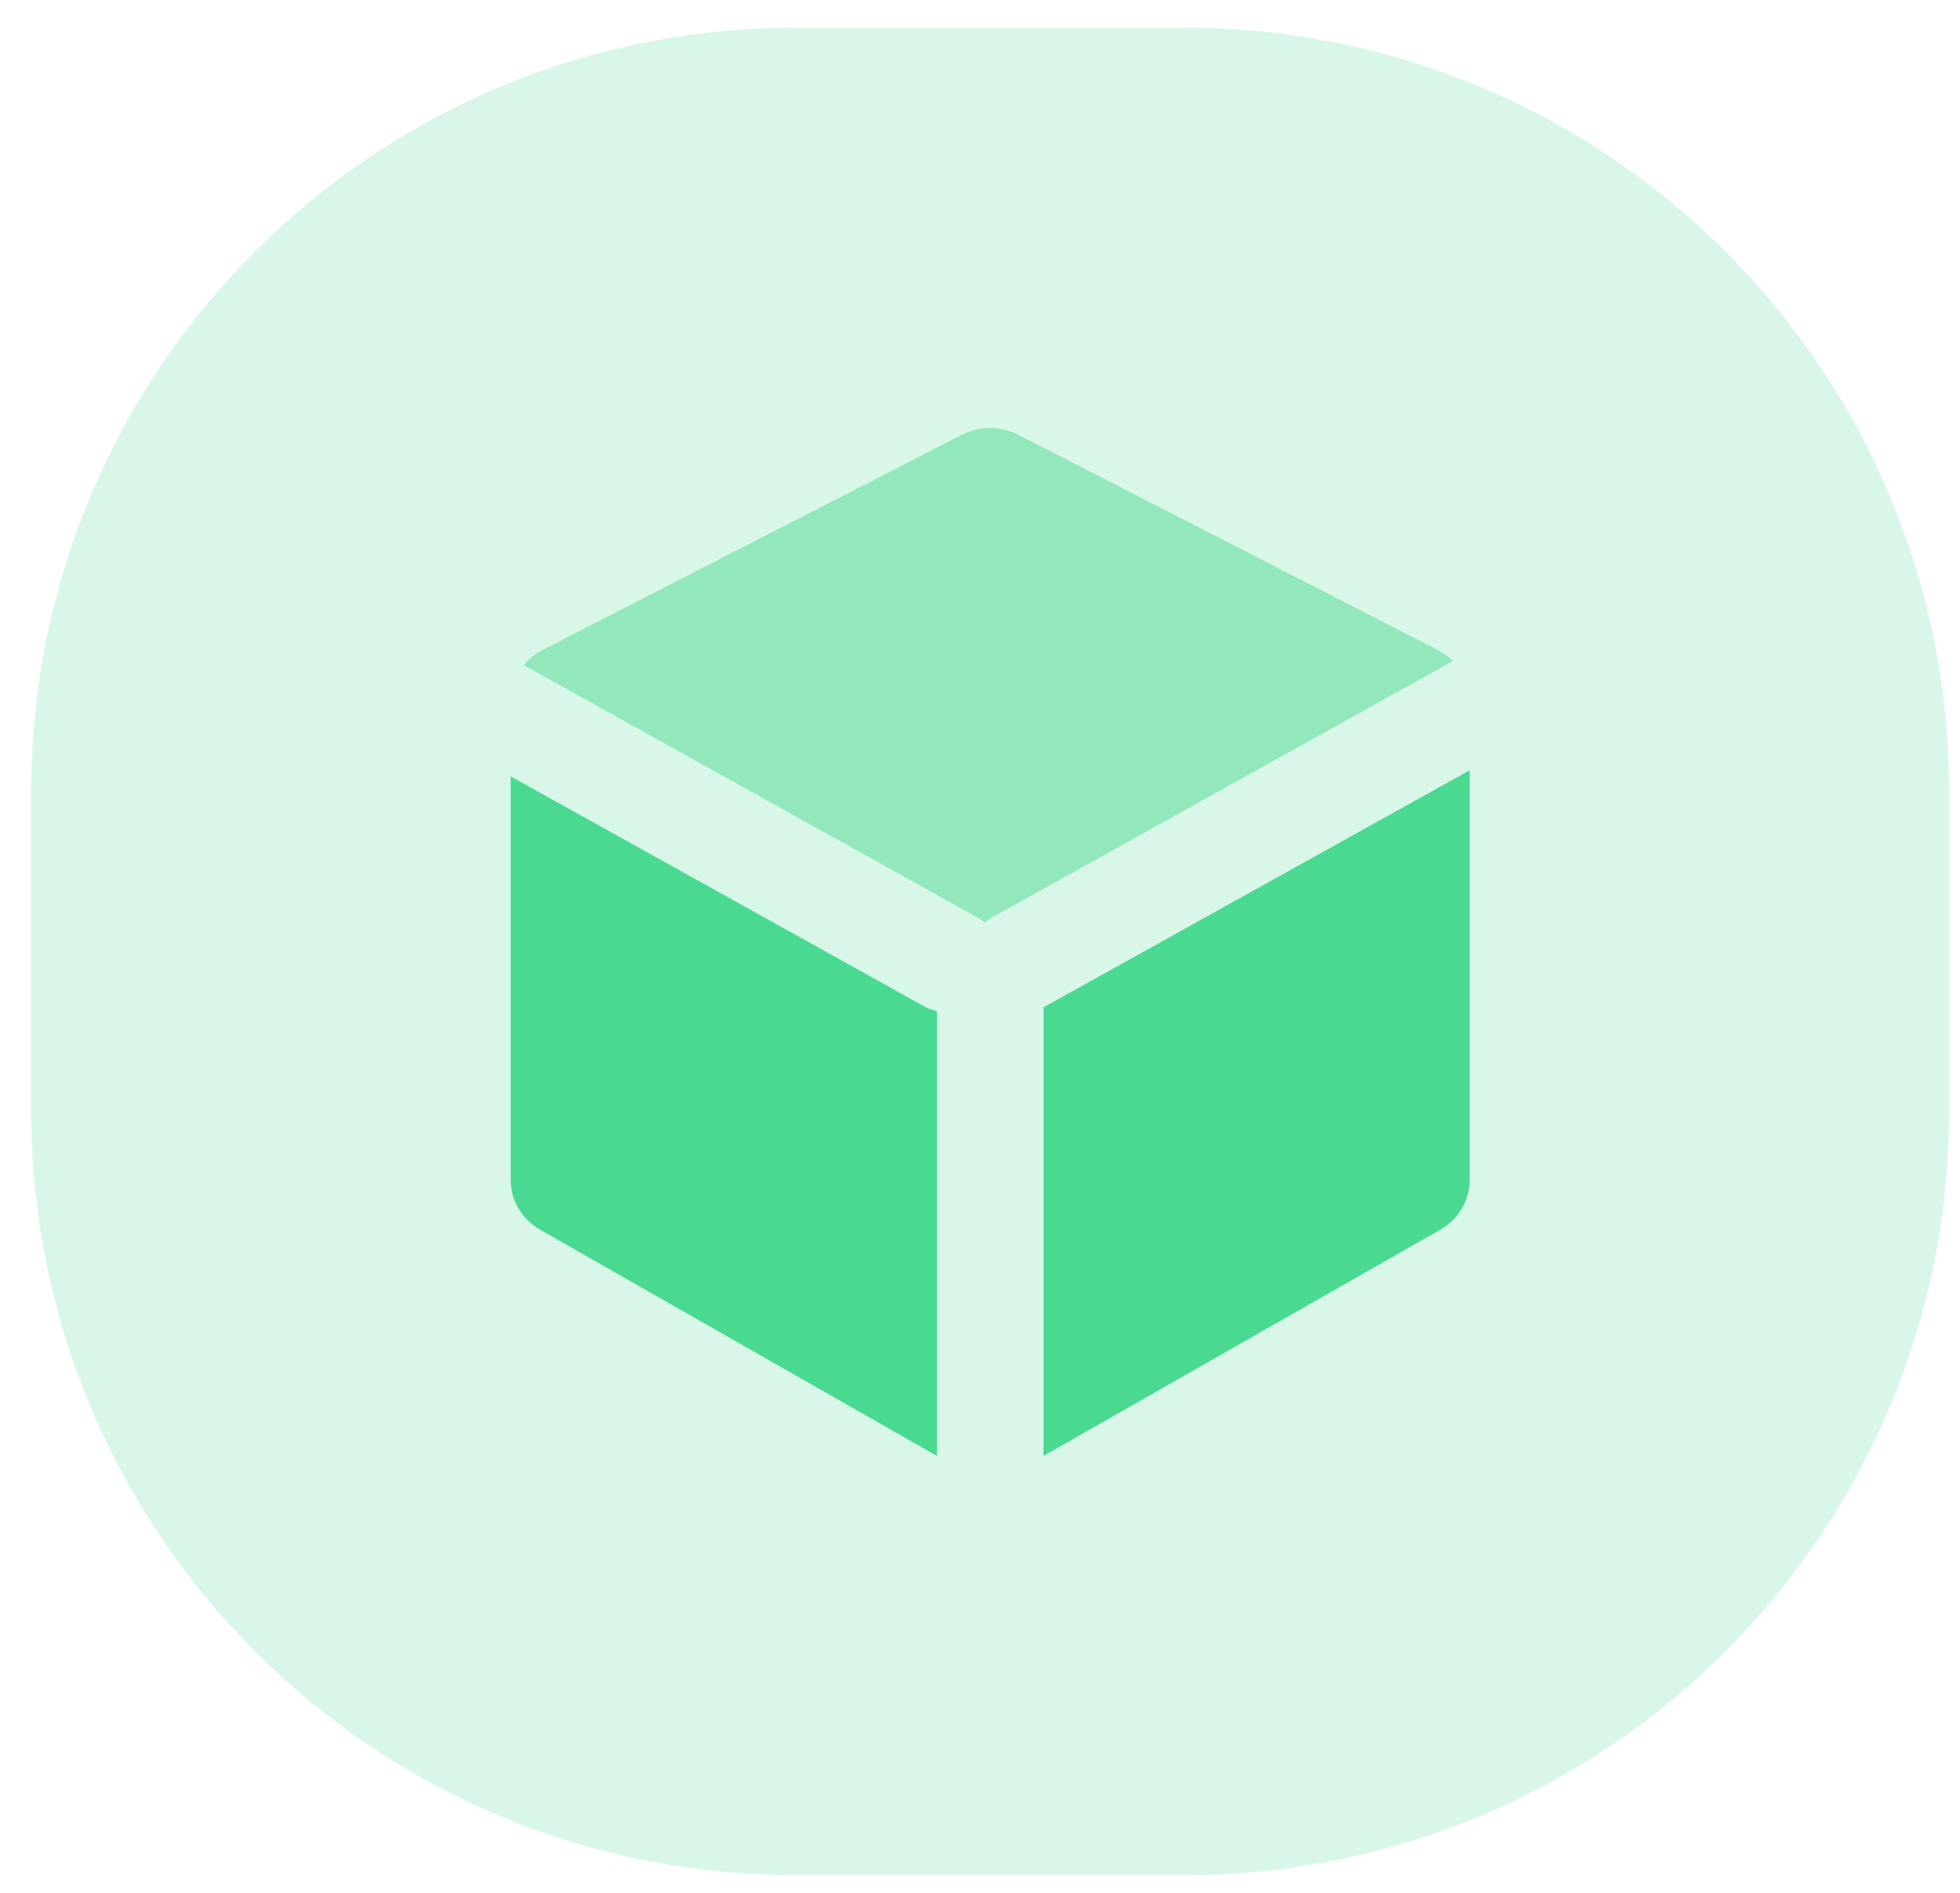<svg width="59" height="57" viewBox="0 0 59 57" fill="none" xmlns="http://www.w3.org/2000/svg">
<path opacity="0.21" fill-rule="evenodd" clip-rule="evenodd" d="M0.939 28.645V33.457C0.939 46.16 11.237 56.457 23.939 56.457H29.806H35.672C48.375 56.457 58.672 46.16 58.672 33.457V28.645V23.833C58.672 11.13 48.375 0.833 35.672 0.833H29.806H23.939C11.237 0.833 0.939 11.13 0.939 23.833V28.645Z" fill="#4AD991"/>
<path fill-rule="evenodd" clip-rule="evenodd" d="M15.373 23.376L27.786 30.281C27.919 30.355 28.059 30.409 28.202 30.443V43.835L16.258 37.024C15.709 36.711 15.373 36.143 15.373 35.528V23.376ZM44.24 23.192V35.528C44.24 36.143 43.903 36.711 43.354 37.024L31.41 43.835V30.326C31.439 30.312 31.468 30.297 31.497 30.281L44.24 23.192Z" fill="#4AD991"/>
<path opacity="0.499" fill-rule="evenodd" clip-rule="evenodd" d="M15.763 20.024C15.914 19.84 16.106 19.684 16.329 19.57L28.958 13.089C29.488 12.817 30.124 12.817 30.654 13.089L43.283 19.57C43.455 19.658 43.608 19.771 43.739 19.902L29.892 27.605C29.801 27.655 29.718 27.713 29.641 27.777C29.564 27.713 29.481 27.655 29.39 27.605L15.763 20.024Z" fill="#4AD991"/>
</svg>
